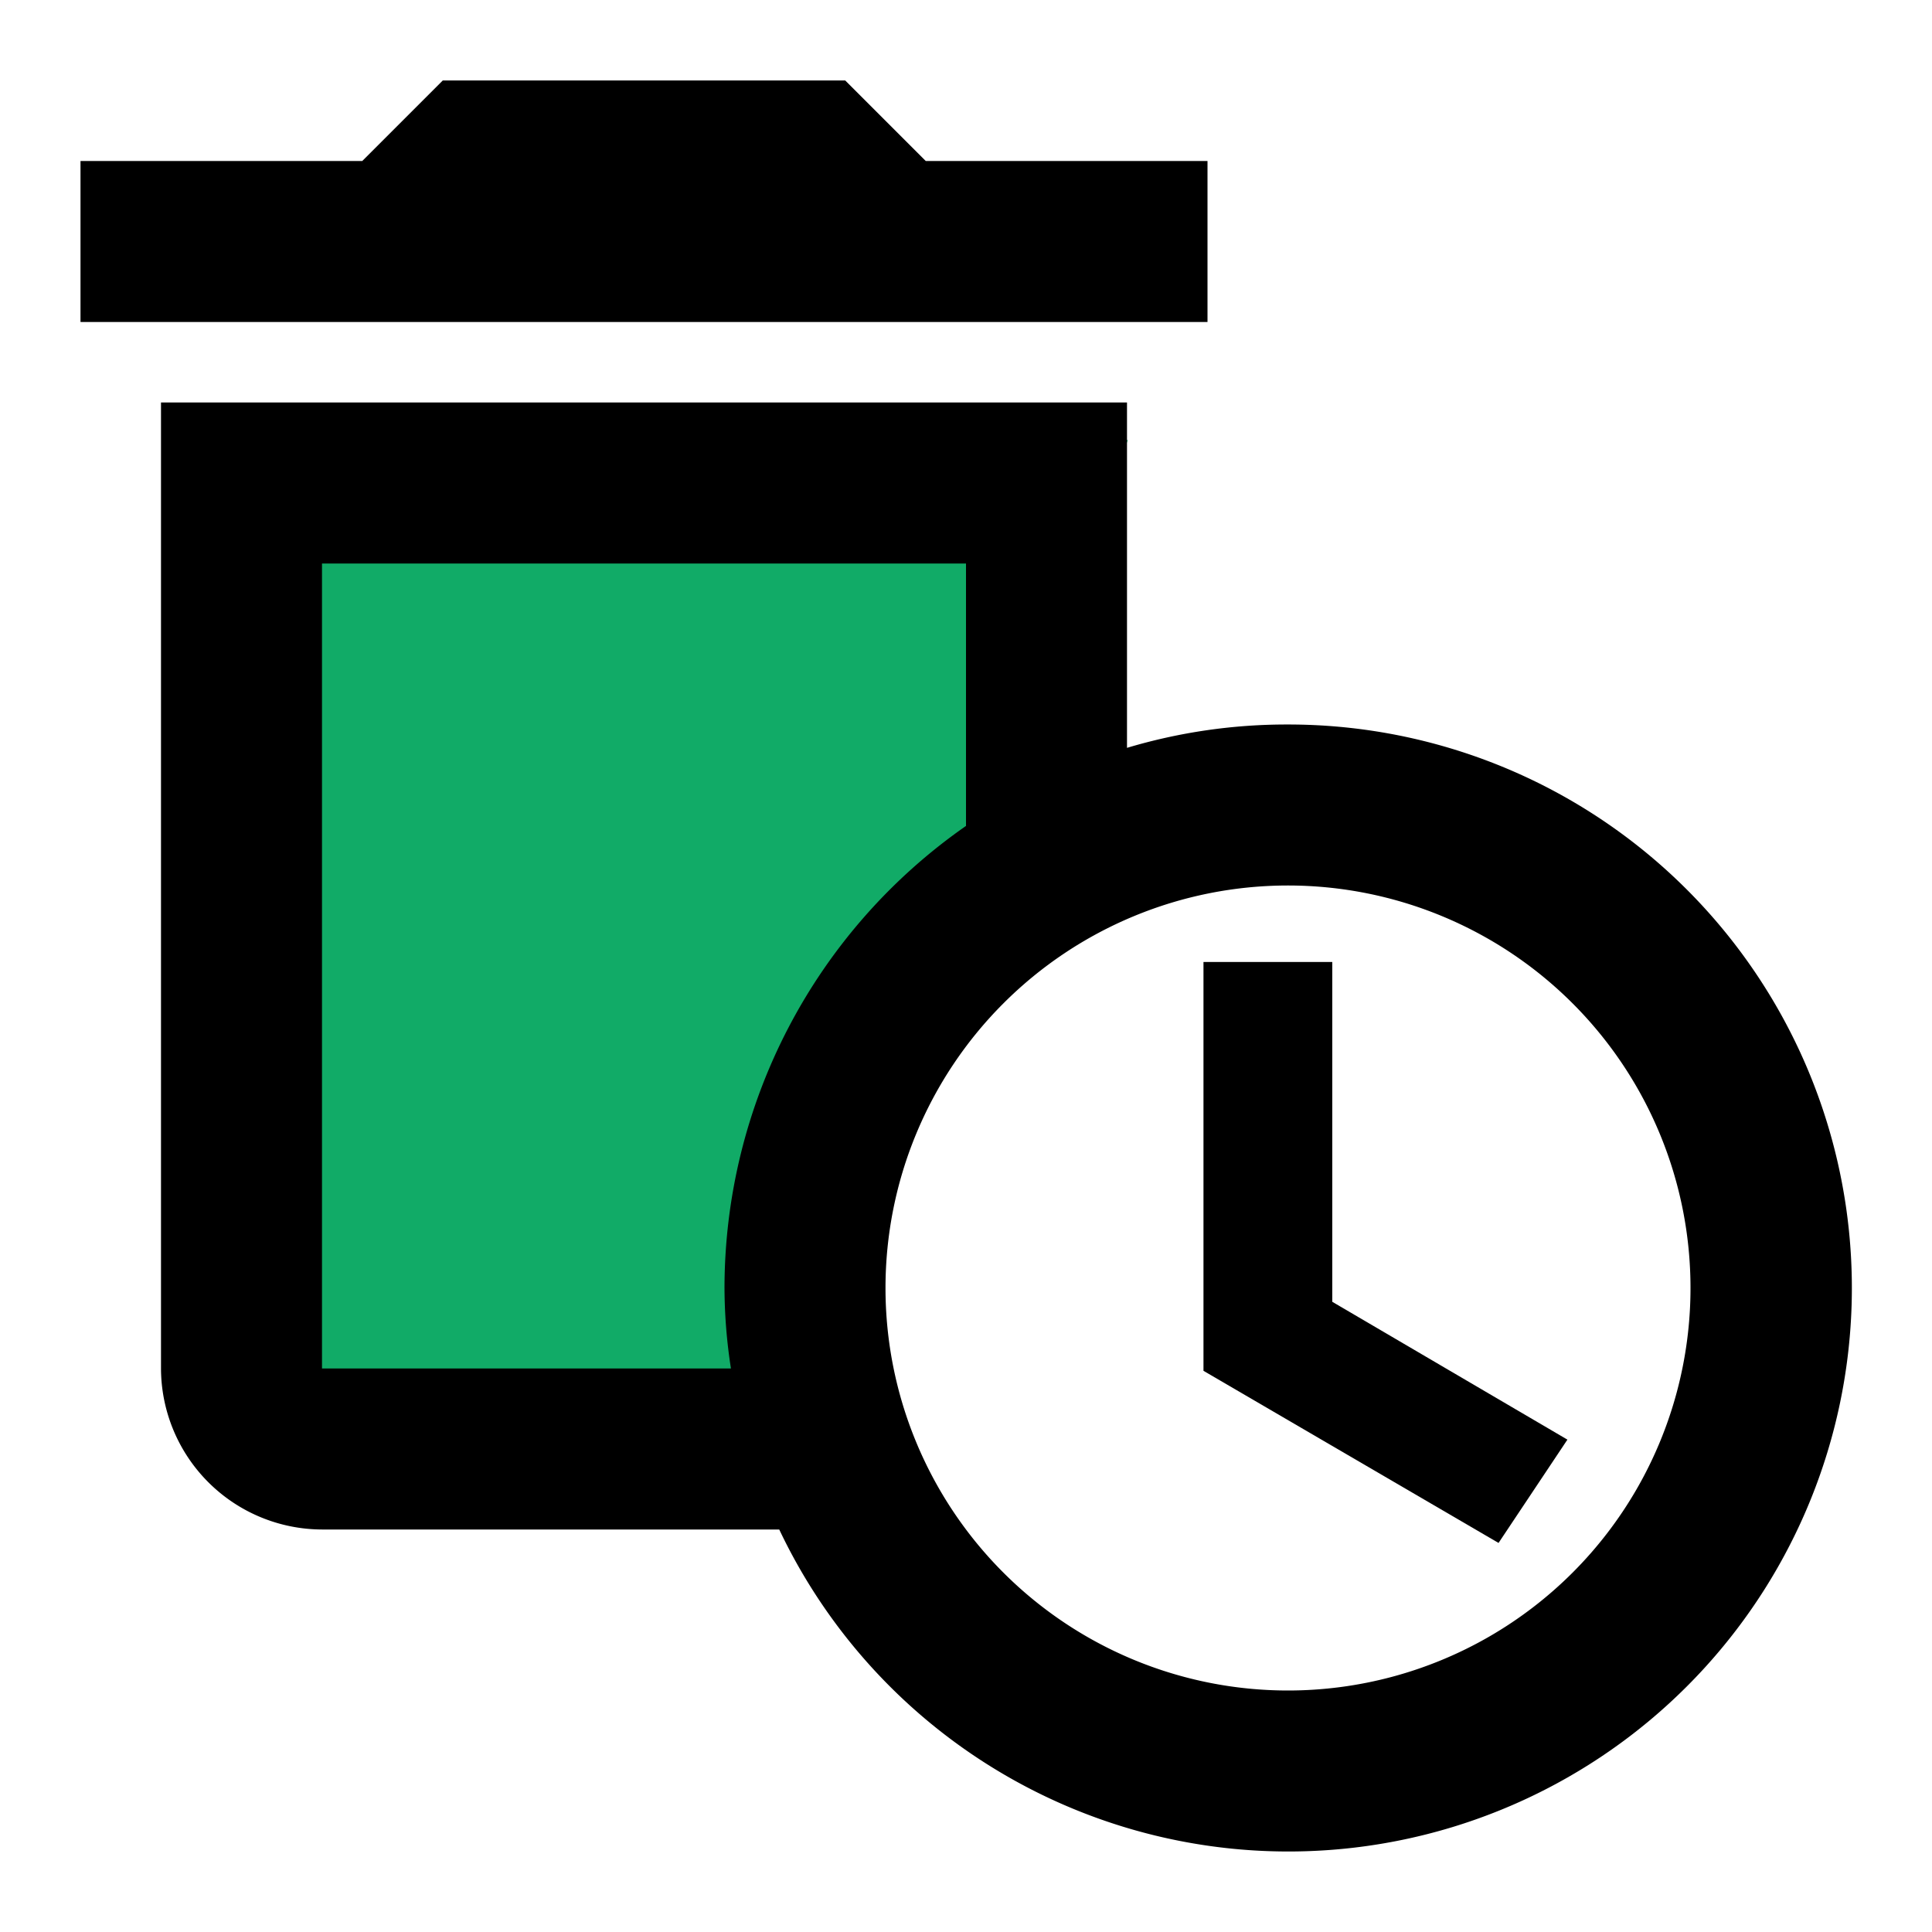 <svg id="icon_trash_green_24px" xmlns="http://www.w3.org/2000/svg" width="24" height="24" viewBox="0 0 24 24">
  <g id="그룹_25">
    <rect id="사각형_14" width="24" height="24" fill="none"/>
  </g>
  <g id="그룹_27">
    <g id="그룹_26">
      <path id="패스_30" d="M933.075,284.149v11.036s3.9,2.308,6.531-.6c.552-.611.247-1.922.814-3.153,1.521-3.281,3.165-7.882,3.165-7.882h-10.51Z" transform="translate(-929.575 -278.084)" fill="#11ab67"/>
      <path id="패스_25" d="M15,2H11.5l-1-1h-5l-1,1H1V4H15Z"/>
      <path id="패스_26" d="M16,9a6.908,6.908,0,0,0-2,.29V5H2V17a2.006,2.006,0,0,0,2,2H9.68A7,7,0,1,0,16,9ZM9,16a6.634,6.634,0,0,0,.08,1H4V7h8v3.26A7,7,0,0,0,9,16Zm7,5a5,5,0,1,1,5-5A5,5,0,0,1,16,21Z"/>
      <path id="패스_27" d="M16.5,12H15v5l3.6,2.1.8-1.2-2.9-1.7Z" stroke="#000" stroke-width="0.1"/>
    </g>
  </g>
</svg>
